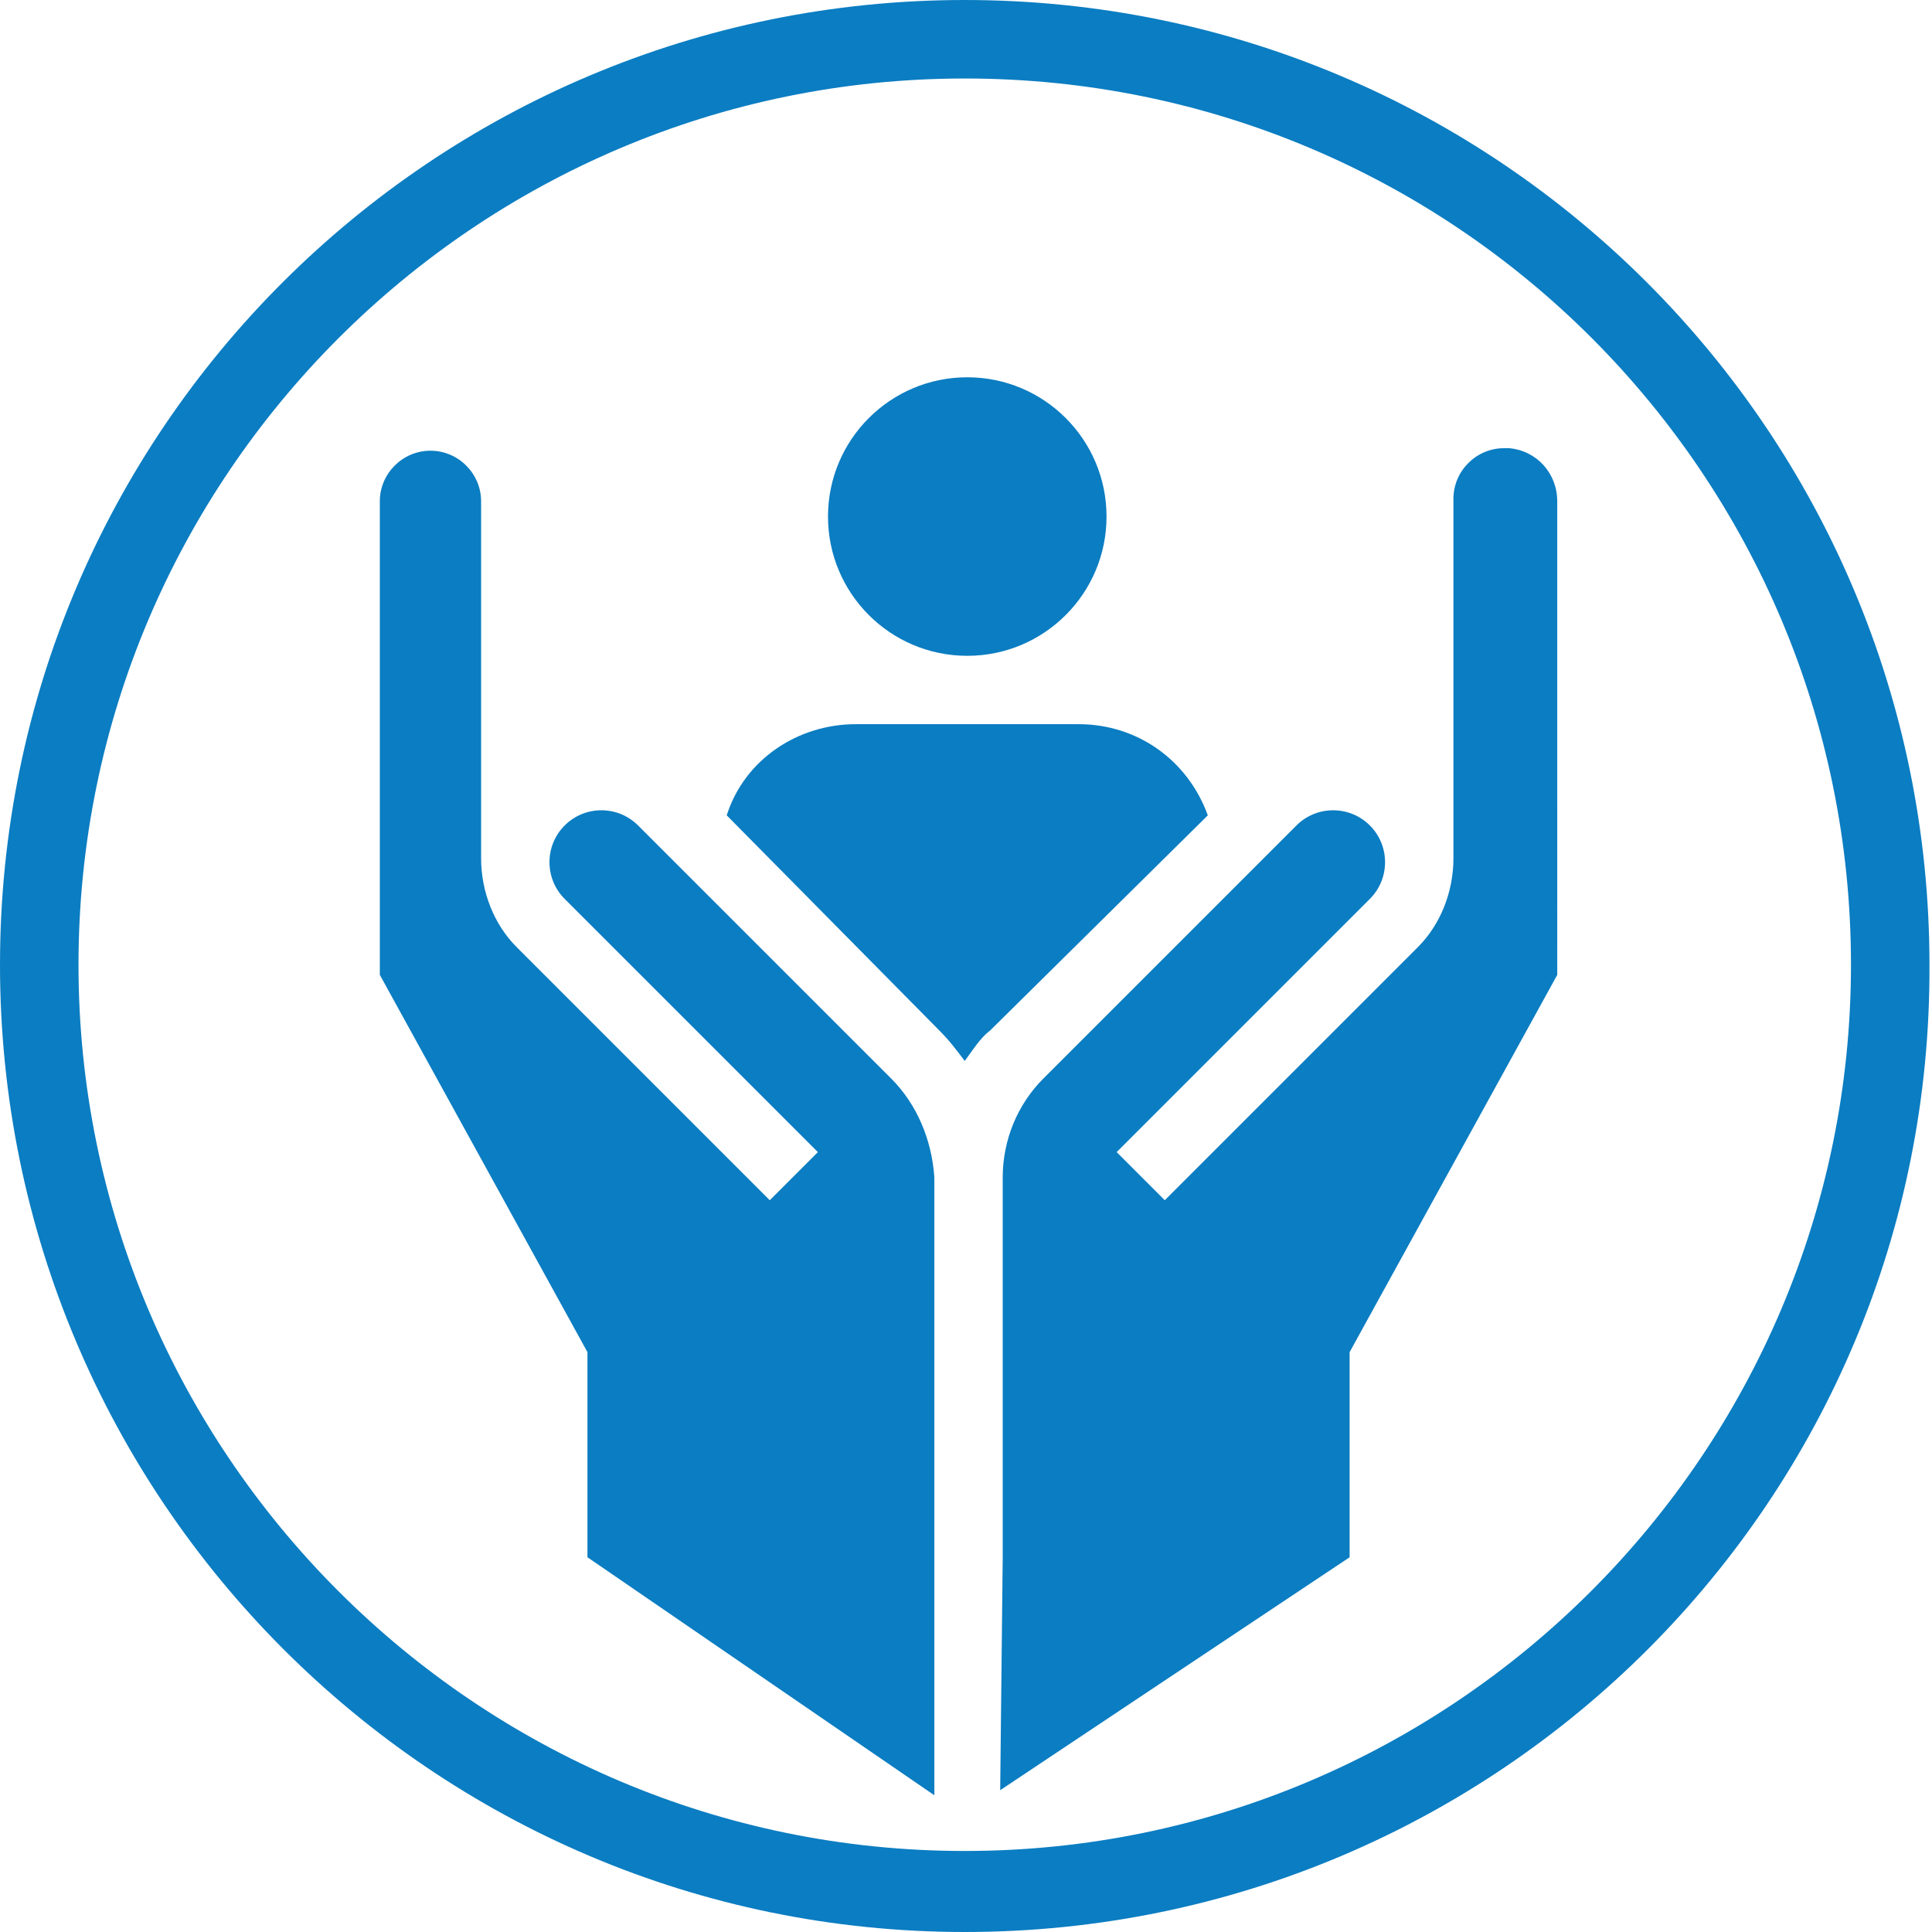 <?xml version="1.0" encoding="utf-8"?>
<!-- Generator: Adobe Illustrator 19.2.0, SVG Export Plug-In . SVG Version: 6.00 Build 0)  -->
<svg version="1.1" id="icon_1" xmlns="http://www.w3.org/2000/svg" xmlns:xlink="http://www.w3.org/1999/xlink" x="0px" y="0px"
	 viewBox="0 0 76.3 76.3" style="enable-background:new 0 0 76.3 76.3;" xml:space="preserve">
<style type="text/css">
	.st0{fill:#0B7DC2;}
</style>
<title>peace</title>
<path class="st0" d="M37.1,40.7c0.4,0.4,0.7,0.8,1,1.2c0.3-0.4,0.6-0.9,1-1.2l8.6-8.5c-0.8-2.2-2.8-3.6-5.1-3.6h-8.8
	c-2.3,0-4.4,1.4-5.1,3.6L37.1,40.7z"/>
<circle class="st0" cx="38.2" cy="20.4" r="5.5"/>
<path class="st0" d="M35.2,42.6l-10-10c-0.8-0.8-2.1-0.8-2.9,0c-0.8,0.8-0.8,2.1,0,2.9l10,10l-1.9,1.9l-10-10
	c-0.9-0.9-1.4-2.2-1.4-3.5V19.8c0-1.1-0.9-2-2-2c-1.1,0-2,0.9-2,2v18.7l8.2,14.9v8.1l13.7,9.4v-9.4v-15C36.8,45,36.2,43.6,35.2,42.6
	z"/>
<path class="st0" d="M59.4,17.7c-1.1,0-2,0.9-2,2v14.2c0,1.3-0.5,2.6-1.4,3.5l-10,10l-1.9-1.9l10-10c0.8-0.8,0.8-2.1,0-2.9
	c-0.8-0.8-2.1-0.8-2.9,0l-10,10c-1,1-1.6,2.4-1.6,3.9v15l-0.1,9.2l13.8-9.2v-8.1l8.2-14.9V19.8c0-1.1-0.8-2-1.9-2.1
	C59.5,17.7,59.4,17.7,59.4,17.7z"/>
<path class="st0" d="M38.1,76.3C17.1,76.3,0,59.2,0,38.1S17.1,0,38.1,0c21.1,0,38.1,17.1,38.1,38.1v0C76.3,59.2,59.2,76.3,38.1,76.3
	z M38.1,3.1c-19.3,0-35,15.7-35,35s15.7,35,35,35s35-15.7,35-35C73.1,18.8,57.5,3.1,38.1,3.1L38.1,3.1z"/>
</svg>
